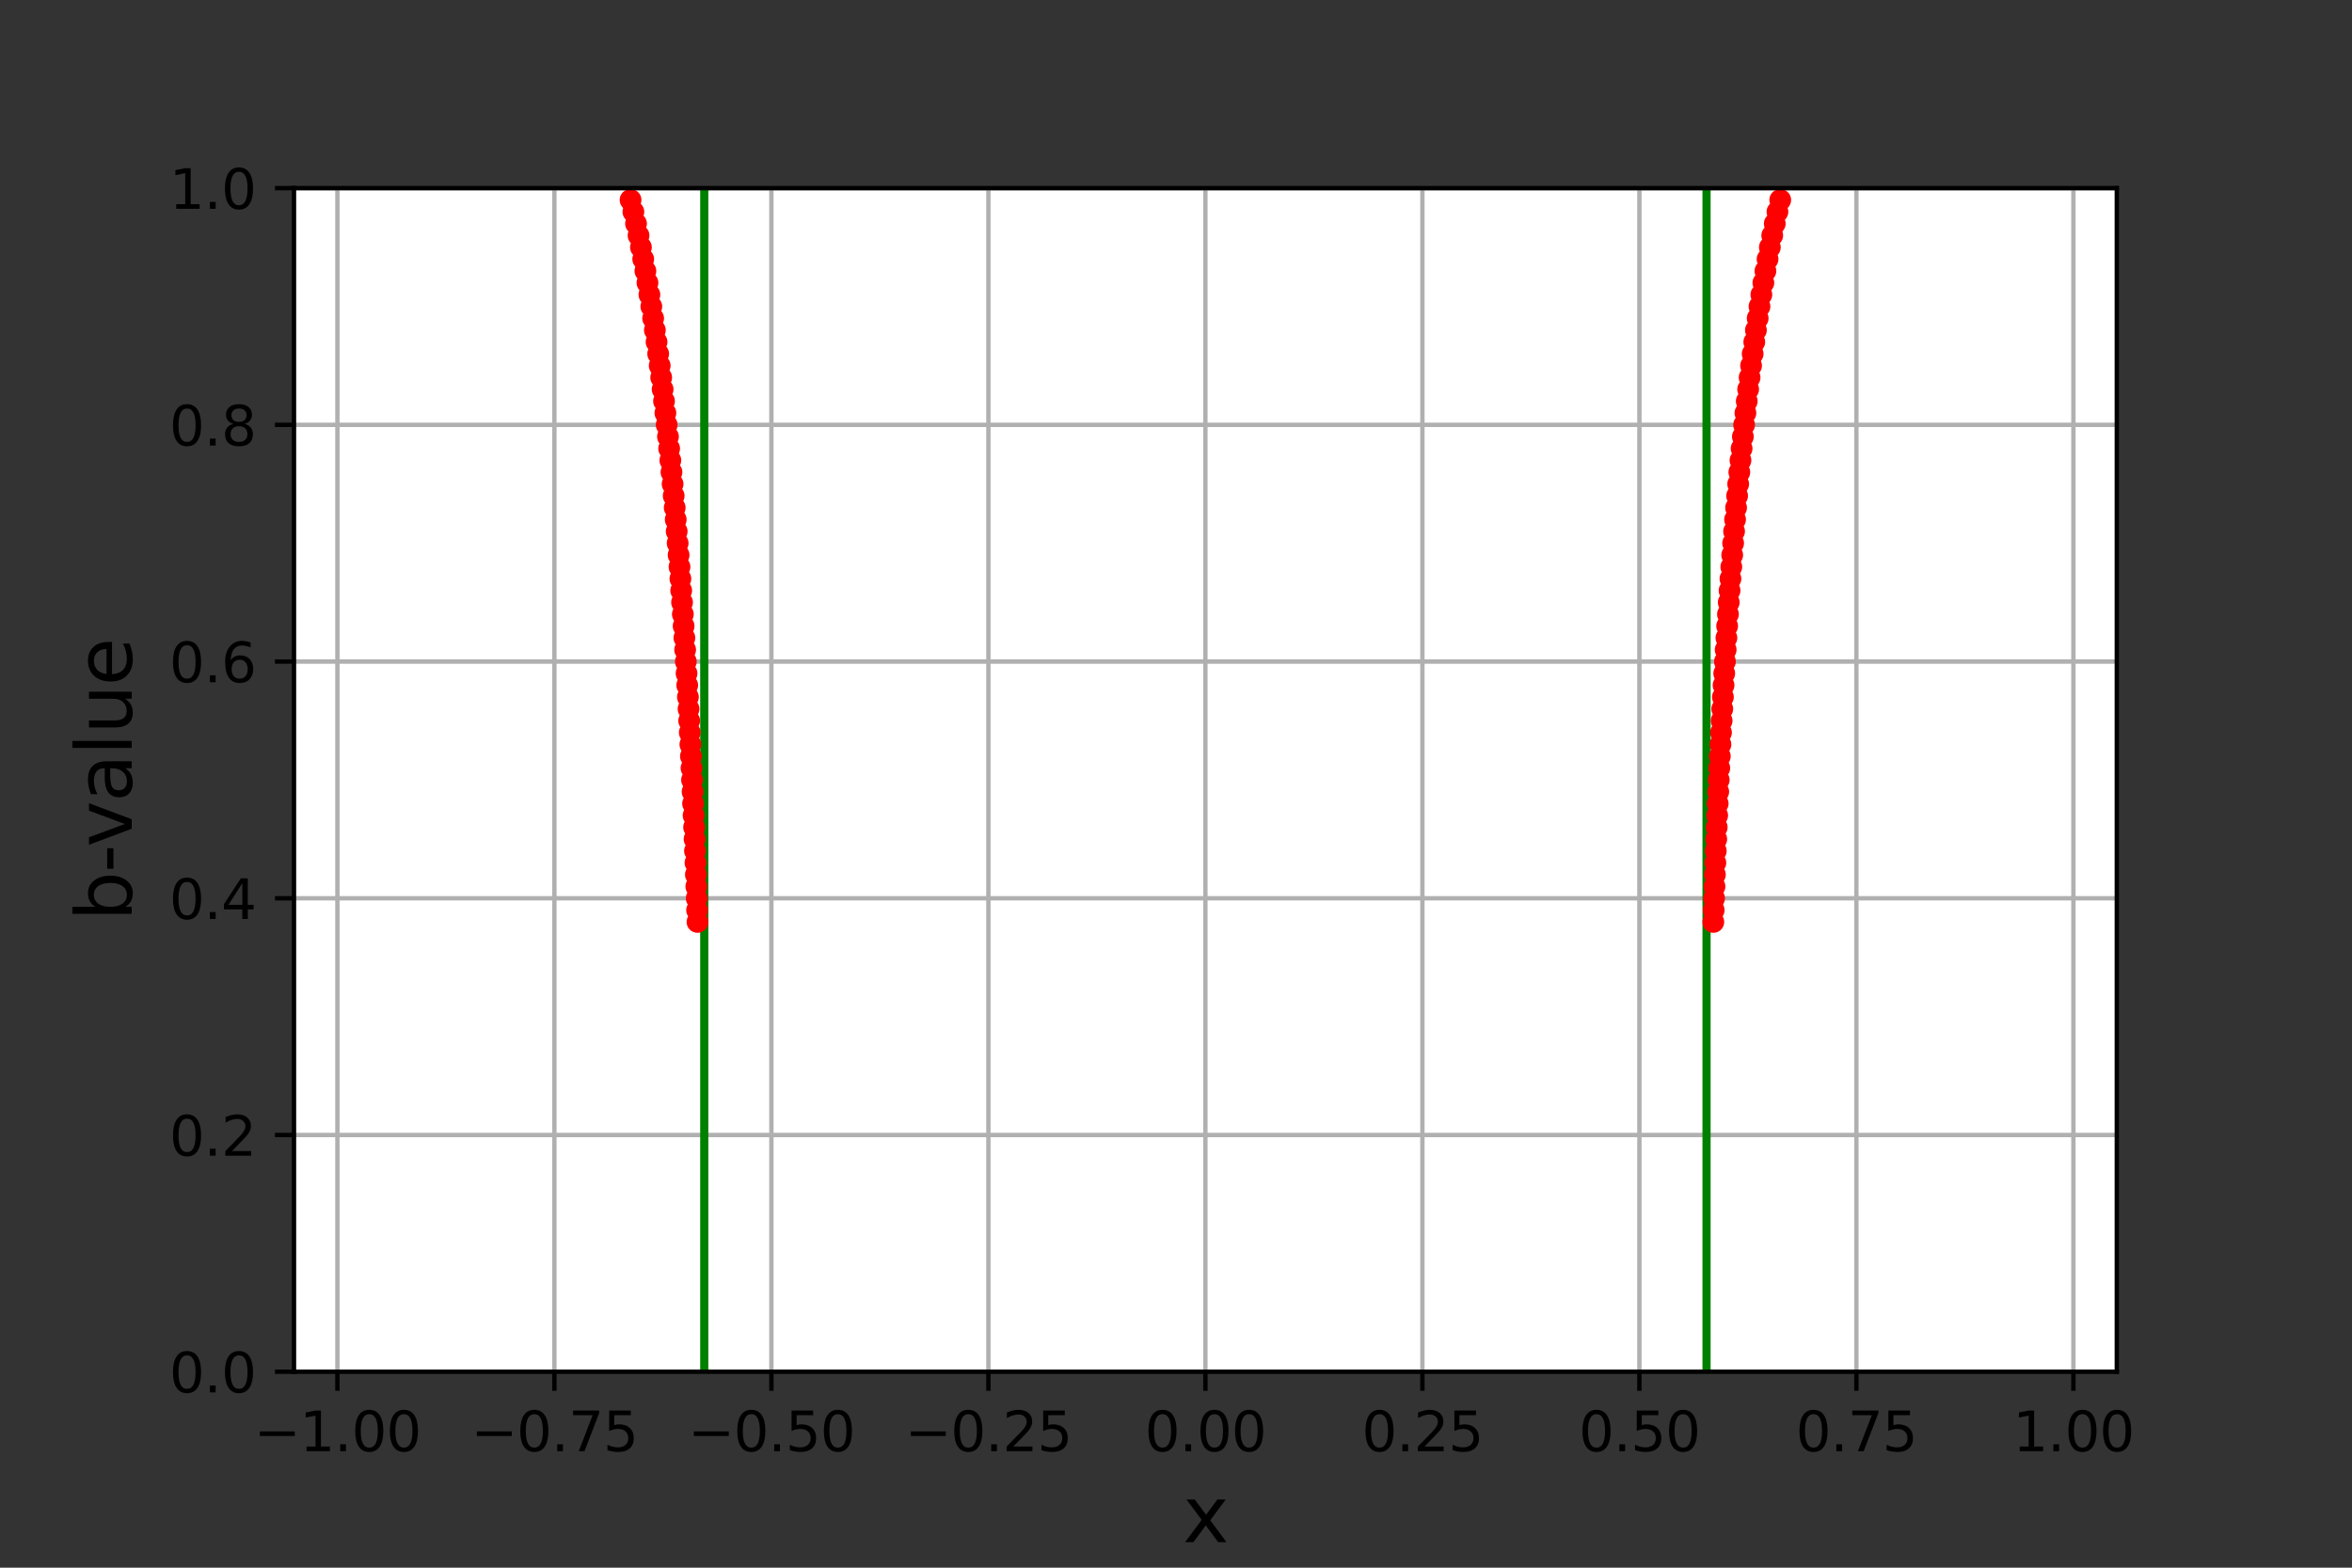 <?xml version="1.0" encoding="utf-8" standalone="no"?>
<!DOCTYPE svg PUBLIC "-//W3C//DTD SVG 1.1//EN"
  "http://www.w3.org/Graphics/SVG/1.1/DTD/svg11.dtd">
<svg height="288pt" version="1.1" viewBox="0 0 432 288" width="432pt" xmlns="http://www.w3.org/2000/svg" xmlns:xlink="http://www.w3.org/1999/xlink">
 <rect x="0" y="0" width="432" height="288" fill="#333333" stroke="none"/>
 <defs>
  <style type="text/css">*{stroke-linecap:butt;stroke-linejoin:round;}</style>
 </defs>
 <g id="figure_1">
  <g id="patch_1">
   <path d="M 0 288 
L 432 288 
L 432 0 
L 0 0 
z
" style="fill:none;"/>
  </g>
  <g id="axes_1">
   <g id="patch_2">
    <path d="M 54 252 
L 388.8 252 
L 388.8 34.56 
L 54 34.56 
z
" style="fill:#ffffff;"/>
   </g>
   <g id="matplotlib.axis_1">
    <g id="xtick_1">
     <g id="line2d_1">
      <path clip-path="url(#pda5bcbb9e8)" d="M 61.971 252 
L 61.971 34.56 
" style="fill:none;stroke:#b0b0b0;stroke-linecap:square;stroke-width:0.8;"/>
     </g>
     <g id="line2d_2">
      <defs>
       <path d="M 0 0 
L 0 3.5 
" id="m975e57c8b2" style="stroke:#000000;stroke-width:0.8;"/>
      </defs>
      <g>
       <use style="stroke:#000000;stroke-width:0.8;" x="61.971" xlink:href="#m975e57c8b2" y="252"/>
      </g>
     </g>
     <g id="text_1">
      <!-- −1.00 -->
      <g transform="translate(46.649 266.598)scale(0.1 -0.1)">
       <defs>
        <path d="M 678 2272 
L 4684 2272 
L 4684 1741 
L 678 1741 
L 678 2272 
z
" id="DejaVuSans-2212" transform="scale(0.016)"/>
        <path d="M 794 531 
L 1825 531 
L 1825 4091 
L 703 3866 
L 703 4441 
L 1819 4666 
L 2450 4666 
L 2450 531 
L 3481 531 
L 3481 0 
L 794 0 
L 794 531 
z
" id="DejaVuSans-31" transform="scale(0.016)"/>
        <path d="M 684 794 
L 1344 794 
L 1344 0 
L 684 0 
L 684 794 
z
" id="DejaVuSans-2e" transform="scale(0.016)"/>
        <path d="M 2034 4250 
Q 1547 4250 1301 3770 
Q 1056 3291 1056 2328 
Q 1056 1369 1301 889 
Q 1547 409 2034 409 
Q 2525 409 2770 889 
Q 3016 1369 3016 2328 
Q 3016 3291 2770 3770 
Q 2525 4250 2034 4250 
z
M 2034 4750 
Q 2819 4750 3233 4129 
Q 3647 3509 3647 2328 
Q 3647 1150 3233 529 
Q 2819 -91 2034 -91 
Q 1250 -91 836 529 
Q 422 1150 422 2328 
Q 422 3509 836 4129 
Q 1250 4750 2034 4750 
z
" id="DejaVuSans-30" transform="scale(0.016)"/>
       </defs>
       <use xlink:href="#DejaVuSans-2212"/>
       <use x="83.789" xlink:href="#DejaVuSans-31"/>
       <use x="147.412" xlink:href="#DejaVuSans-2e"/>
       <use x="179.199" xlink:href="#DejaVuSans-30"/>
       <use x="242.822" xlink:href="#DejaVuSans-30"/>
      </g>
     </g>
    </g>
    <g id="xtick_2">
     <g id="line2d_3">
      <path clip-path="url(#pda5bcbb9e8)" d="M 101.829 252 
L 101.829 34.56 
" style="fill:none;stroke:#b0b0b0;stroke-linecap:square;stroke-width:0.8;"/>
     </g>
     <g id="line2d_4">
      <g>
       <use style="stroke:#000000;stroke-width:0.8;" x="101.829" xlink:href="#m975e57c8b2" y="252"/>
      </g>
     </g>
     <g id="text_2">
      <!-- −0.75 -->
      <g transform="translate(86.506 266.598)scale(0.1 -0.1)">
       <defs>
        <path d="M 525 4666 
L 3525 4666 
L 3525 4397 
L 1831 0 
L 1172 0 
L 2766 4134 
L 525 4134 
L 525 4666 
z
" id="DejaVuSans-37" transform="scale(0.016)"/>
        <path d="M 691 4666 
L 3169 4666 
L 3169 4134 
L 1269 4134 
L 1269 2991 
Q 1406 3038 1543 3061 
Q 1681 3084 1819 3084 
Q 2600 3084 3056 2656 
Q 3513 2228 3513 1497 
Q 3513 744 3044 326 
Q 2575 -91 1722 -91 
Q 1428 -91 1123 -41 
Q 819 9 494 109 
L 494 744 
Q 775 591 1075 516 
Q 1375 441 1709 441 
Q 2250 441 2565 725 
Q 2881 1009 2881 1497 
Q 2881 1984 2565 2268 
Q 2250 2553 1709 2553 
Q 1456 2553 1204 2497 
Q 953 2441 691 2322 
L 691 4666 
z
" id="DejaVuSans-35" transform="scale(0.016)"/>
       </defs>
       <use xlink:href="#DejaVuSans-2212"/>
       <use x="83.789" xlink:href="#DejaVuSans-30"/>
       <use x="147.412" xlink:href="#DejaVuSans-2e"/>
       <use x="179.199" xlink:href="#DejaVuSans-37"/>
       <use x="242.822" xlink:href="#DejaVuSans-35"/>
      </g>
     </g>
    </g>
    <g id="xtick_3">
     <g id="line2d_5">
      <path clip-path="url(#pda5bcbb9e8)" d="M 141.686 252 
L 141.686 34.56 
" style="fill:none;stroke:#b0b0b0;stroke-linecap:square;stroke-width:0.8;"/>
     </g>
     <g id="line2d_6">
      <g>
       <use style="stroke:#000000;stroke-width:0.8;" x="141.686" xlink:href="#m975e57c8b2" y="252"/>
      </g>
     </g>
     <g id="text_3">
      <!-- −0.50 -->
      <g transform="translate(126.363 266.598)scale(0.1 -0.1)">
       <use xlink:href="#DejaVuSans-2212"/>
       <use x="83.789" xlink:href="#DejaVuSans-30"/>
       <use x="147.412" xlink:href="#DejaVuSans-2e"/>
       <use x="179.199" xlink:href="#DejaVuSans-35"/>
       <use x="242.822" xlink:href="#DejaVuSans-30"/>
      </g>
     </g>
    </g>
    <g id="xtick_4">
     <g id="line2d_7">
      <path clip-path="url(#pda5bcbb9e8)" d="M 181.543 252 
L 181.543 34.56 
" style="fill:none;stroke:#b0b0b0;stroke-linecap:square;stroke-width:0.8;"/>
     </g>
     <g id="line2d_8">
      <g>
       <use style="stroke:#000000;stroke-width:0.8;" x="181.543" xlink:href="#m975e57c8b2" y="252"/>
      </g>
     </g>
     <g id="text_4">
      <!-- −0.25 -->
      <g transform="translate(166.22 266.598)scale(0.1 -0.1)">
       <defs>
        <path d="M 1228 531 
L 3431 531 
L 3431 0 
L 469 0 
L 469 531 
Q 828 903 1448 1529 
Q 2069 2156 2228 2338 
Q 2531 2678 2651 2914 
Q 2772 3150 2772 3378 
Q 2772 3750 2511 3984 
Q 2250 4219 1831 4219 
Q 1534 4219 1204 4116 
Q 875 4013 500 3803 
L 500 4441 
Q 881 4594 1212 4672 
Q 1544 4750 1819 4750 
Q 2544 4750 2975 4387 
Q 3406 4025 3406 3419 
Q 3406 3131 3298 2873 
Q 3191 2616 2906 2266 
Q 2828 2175 2409 1742 
Q 1991 1309 1228 531 
z
" id="DejaVuSans-32" transform="scale(0.016)"/>
       </defs>
       <use xlink:href="#DejaVuSans-2212"/>
       <use x="83.789" xlink:href="#DejaVuSans-30"/>
       <use x="147.412" xlink:href="#DejaVuSans-2e"/>
       <use x="179.199" xlink:href="#DejaVuSans-32"/>
       <use x="242.822" xlink:href="#DejaVuSans-35"/>
      </g>
     </g>
    </g>
    <g id="xtick_5">
     <g id="line2d_9">
      <path clip-path="url(#pda5bcbb9e8)" d="M 221.4 252 
L 221.4 34.56 
" style="fill:none;stroke:#b0b0b0;stroke-linecap:square;stroke-width:0.8;"/>
     </g>
     <g id="line2d_10">
      <g>
       <use style="stroke:#000000;stroke-width:0.8;" x="221.4" xlink:href="#m975e57c8b2" y="252"/>
      </g>
     </g>
     <g id="text_5">
      <!-- 0.00 -->
      <g transform="translate(210.267 266.598)scale(0.1 -0.1)">
       <use xlink:href="#DejaVuSans-30"/>
       <use x="63.623" xlink:href="#DejaVuSans-2e"/>
       <use x="95.41" xlink:href="#DejaVuSans-30"/>
       <use x="159.033" xlink:href="#DejaVuSans-30"/>
      </g>
     </g>
    </g>
    <g id="xtick_6">
     <g id="line2d_11">
      <path clip-path="url(#pda5bcbb9e8)" d="M 261.257 252 
L 261.257 34.56 
" style="fill:none;stroke:#b0b0b0;stroke-linecap:square;stroke-width:0.8;"/>
     </g>
     <g id="line2d_12">
      <g>
       <use style="stroke:#000000;stroke-width:0.8;" x="261.257" xlink:href="#m975e57c8b2" y="252"/>
      </g>
     </g>
     <g id="text_6">
      <!-- 0.25 -->
      <g transform="translate(250.124 266.598)scale(0.1 -0.1)">
       <use xlink:href="#DejaVuSans-30"/>
       <use x="63.623" xlink:href="#DejaVuSans-2e"/>
       <use x="95.41" xlink:href="#DejaVuSans-32"/>
       <use x="159.033" xlink:href="#DejaVuSans-35"/>
      </g>
     </g>
    </g>
    <g id="xtick_7">
     <g id="line2d_13">
      <path clip-path="url(#pda5bcbb9e8)" d="M 301.114 252 
L 301.114 34.56 
" style="fill:none;stroke:#b0b0b0;stroke-linecap:square;stroke-width:0.8;"/>
     </g>
     <g id="line2d_14">
      <g>
       <use style="stroke:#000000;stroke-width:0.8;" x="301.114" xlink:href="#m975e57c8b2" y="252"/>
      </g>
     </g>
     <g id="text_7">
      <!-- 0.50 -->
      <g transform="translate(289.981 266.598)scale(0.1 -0.1)">
       <use xlink:href="#DejaVuSans-30"/>
       <use x="63.623" xlink:href="#DejaVuSans-2e"/>
       <use x="95.41" xlink:href="#DejaVuSans-35"/>
       <use x="159.033" xlink:href="#DejaVuSans-30"/>
      </g>
     </g>
    </g>
    <g id="xtick_8">
     <g id="line2d_15">
      <path clip-path="url(#pda5bcbb9e8)" d="M 340.971 252 
L 340.971 34.56 
" style="fill:none;stroke:#b0b0b0;stroke-linecap:square;stroke-width:0.8;"/>
     </g>
     <g id="line2d_16">
      <g>
       <use style="stroke:#000000;stroke-width:0.8;" x="340.971" xlink:href="#m975e57c8b2" y="252"/>
      </g>
     </g>
     <g id="text_8">
      <!-- 0.75 -->
      <g transform="translate(329.839 266.598)scale(0.1 -0.1)">
       <use xlink:href="#DejaVuSans-30"/>
       <use x="63.623" xlink:href="#DejaVuSans-2e"/>
       <use x="95.41" xlink:href="#DejaVuSans-37"/>
       <use x="159.033" xlink:href="#DejaVuSans-35"/>
      </g>
     </g>
    </g>
    <g id="xtick_9">
     <g id="line2d_17">
      <path clip-path="url(#pda5bcbb9e8)" d="M 380.829 252 
L 380.829 34.56 
" style="fill:none;stroke:#b0b0b0;stroke-linecap:square;stroke-width:0.8;"/>
     </g>
     <g id="line2d_18">
      <g>
       <use style="stroke:#000000;stroke-width:0.8;" x="380.829" xlink:href="#m975e57c8b2" y="252"/>
      </g>
     </g>
     <g id="text_9">
      <!-- 1.00 -->
      <g transform="translate(369.696 266.598)scale(0.1 -0.1)">
       <use xlink:href="#DejaVuSans-31"/>
       <use x="63.623" xlink:href="#DejaVuSans-2e"/>
       <use x="95.41" xlink:href="#DejaVuSans-30"/>
       <use x="159.033" xlink:href="#DejaVuSans-30"/>
      </g>
     </g>
    </g>
    <g id="text_10">
     <!-- x -->
     <g transform="translate(217.257 283.316)scale(0.14 -0.14)">
      <defs>
       <path d="M 3513 3500 
L 2247 1797 
L 3578 0 
L 2900 0 
L 1881 1375 
L 863 0 
L 184 0 
L 1544 1831 
L 300 3500 
L 978 3500 
L 1906 2253 
L 2834 3500 
L 3513 3500 
z
" id="DejaVuSans-78" transform="scale(0.016)"/>
      </defs>
      <use xlink:href="#DejaVuSans-78"/>
     </g>
    </g>
   </g>
   <g id="matplotlib.axis_2">
    <g id="ytick_1">
     <g id="line2d_19">
      <path clip-path="url(#pda5bcbb9e8)" d="M 54 252 
L 388.8 252 
" style="fill:none;stroke:#b0b0b0;stroke-linecap:square;stroke-width:0.8;"/>
     </g>
     <g id="line2d_20">
      <defs>
       <path d="M 0 0 
L -3.5 0 
" id="m07d012bc19" style="stroke:#000000;stroke-width:0.8;"/>
      </defs>
      <g>
       <use style="stroke:#000000;stroke-width:0.8;" x="54" xlink:href="#m07d012bc19" y="252"/>
      </g>
     </g>
     <g id="text_11">
      <!-- 0.0 -->
      <g transform="translate(31.097 255.799)scale(0.1 -0.1)">
       <use xlink:href="#DejaVuSans-30"/>
       <use x="63.623" xlink:href="#DejaVuSans-2e"/>
       <use x="95.41" xlink:href="#DejaVuSans-30"/>
      </g>
     </g>
    </g>
    <g id="ytick_2">
     <g id="line2d_21">
      <path clip-path="url(#pda5bcbb9e8)" d="M 54 208.512 
L 388.8 208.512 
" style="fill:none;stroke:#b0b0b0;stroke-linecap:square;stroke-width:0.8;"/>
     </g>
     <g id="line2d_22">
      <g>
       <use style="stroke:#000000;stroke-width:0.8;" x="54" xlink:href="#m07d012bc19" y="208.512"/>
      </g>
     </g>
     <g id="text_12">
      <!-- 0.2 -->
      <g transform="translate(31.097 212.311)scale(0.1 -0.1)">
       <use xlink:href="#DejaVuSans-30"/>
       <use x="63.623" xlink:href="#DejaVuSans-2e"/>
       <use x="95.41" xlink:href="#DejaVuSans-32"/>
      </g>
     </g>
    </g>
    <g id="ytick_3">
     <g id="line2d_23">
      <path clip-path="url(#pda5bcbb9e8)" d="M 54 165.024 
L 388.8 165.024 
" style="fill:none;stroke:#b0b0b0;stroke-linecap:square;stroke-width:0.8;"/>
     </g>
     <g id="line2d_24">
      <g>
       <use style="stroke:#000000;stroke-width:0.8;" x="54" xlink:href="#m07d012bc19" y="165.024"/>
      </g>
     </g>
     <g id="text_13">
      <!-- 0.4 -->
      <g transform="translate(31.097 168.823)scale(0.1 -0.1)">
       <defs>
        <path d="M 2419 4116 
L 825 1625 
L 2419 1625 
L 2419 4116 
z
M 2253 4666 
L 3047 4666 
L 3047 1625 
L 3713 1625 
L 3713 1100 
L 3047 1100 
L 3047 0 
L 2419 0 
L 2419 1100 
L 313 1100 
L 313 1709 
L 2253 4666 
z
" id="DejaVuSans-34" transform="scale(0.016)"/>
       </defs>
       <use xlink:href="#DejaVuSans-30"/>
       <use x="63.623" xlink:href="#DejaVuSans-2e"/>
       <use x="95.41" xlink:href="#DejaVuSans-34"/>
      </g>
     </g>
    </g>
    <g id="ytick_4">
     <g id="line2d_25">
      <path clip-path="url(#pda5bcbb9e8)" d="M 54 121.536 
L 388.8 121.536 
" style="fill:none;stroke:#b0b0b0;stroke-linecap:square;stroke-width:0.8;"/>
     </g>
     <g id="line2d_26">
      <g>
       <use style="stroke:#000000;stroke-width:0.8;" x="54" xlink:href="#m07d012bc19" y="121.536"/>
      </g>
     </g>
     <g id="text_14">
      <!-- 0.6 -->
      <g transform="translate(31.097 125.335)scale(0.1 -0.1)">
       <defs>
        <path d="M 2113 2584 
Q 1688 2584 1439 2293 
Q 1191 2003 1191 1497 
Q 1191 994 1439 701 
Q 1688 409 2113 409 
Q 2538 409 2786 701 
Q 3034 994 3034 1497 
Q 3034 2003 2786 2293 
Q 2538 2584 2113 2584 
z
M 3366 4563 
L 3366 3988 
Q 3128 4100 2886 4159 
Q 2644 4219 2406 4219 
Q 1781 4219 1451 3797 
Q 1122 3375 1075 2522 
Q 1259 2794 1537 2939 
Q 1816 3084 2150 3084 
Q 2853 3084 3261 2657 
Q 3669 2231 3669 1497 
Q 3669 778 3244 343 
Q 2819 -91 2113 -91 
Q 1303 -91 875 529 
Q 447 1150 447 2328 
Q 447 3434 972 4092 
Q 1497 4750 2381 4750 
Q 2619 4750 2861 4703 
Q 3103 4656 3366 4563 
z
" id="DejaVuSans-36" transform="scale(0.016)"/>
       </defs>
       <use xlink:href="#DejaVuSans-30"/>
       <use x="63.623" xlink:href="#DejaVuSans-2e"/>
       <use x="95.41" xlink:href="#DejaVuSans-36"/>
      </g>
     </g>
    </g>
    <g id="ytick_5">
     <g id="line2d_27">
      <path clip-path="url(#pda5bcbb9e8)" d="M 54 78.048 
L 388.8 78.048 
" style="fill:none;stroke:#b0b0b0;stroke-linecap:square;stroke-width:0.8;"/>
     </g>
     <g id="line2d_28">
      <g>
       <use style="stroke:#000000;stroke-width:0.8;" x="54" xlink:href="#m07d012bc19" y="78.048"/>
      </g>
     </g>
     <g id="text_15">
      <!-- 0.8 -->
      <g transform="translate(31.097 81.847)scale(0.1 -0.1)">
       <defs>
        <path d="M 2034 2216 
Q 1584 2216 1326 1975 
Q 1069 1734 1069 1313 
Q 1069 891 1326 650 
Q 1584 409 2034 409 
Q 2484 409 2743 651 
Q 3003 894 3003 1313 
Q 3003 1734 2745 1975 
Q 2488 2216 2034 2216 
z
M 1403 2484 
Q 997 2584 770 2862 
Q 544 3141 544 3541 
Q 544 4100 942 4425 
Q 1341 4750 2034 4750 
Q 2731 4750 3128 4425 
Q 3525 4100 3525 3541 
Q 3525 3141 3298 2862 
Q 3072 2584 2669 2484 
Q 3125 2378 3379 2068 
Q 3634 1759 3634 1313 
Q 3634 634 3220 271 
Q 2806 -91 2034 -91 
Q 1263 -91 848 271 
Q 434 634 434 1313 
Q 434 1759 690 2068 
Q 947 2378 1403 2484 
z
M 1172 3481 
Q 1172 3119 1398 2916 
Q 1625 2713 2034 2713 
Q 2441 2713 2670 2916 
Q 2900 3119 2900 3481 
Q 2900 3844 2670 4047 
Q 2441 4250 2034 4250 
Q 1625 4250 1398 4047 
Q 1172 3844 1172 3481 
z
" id="DejaVuSans-38" transform="scale(0.016)"/>
       </defs>
       <use xlink:href="#DejaVuSans-30"/>
       <use x="63.623" xlink:href="#DejaVuSans-2e"/>
       <use x="95.41" xlink:href="#DejaVuSans-38"/>
      </g>
     </g>
    </g>
    <g id="ytick_6">
     <g id="line2d_29">
      <path clip-path="url(#pda5bcbb9e8)" d="M 54 34.56 
L 388.8 34.56 
" style="fill:none;stroke:#b0b0b0;stroke-linecap:square;stroke-width:0.8;"/>
     </g>
     <g id="line2d_30">
      <g>
       <use style="stroke:#000000;stroke-width:0.8;" x="54" xlink:href="#m07d012bc19" y="34.56"/>
      </g>
     </g>
     <g id="text_16">
      <!-- 1.0 -->
      <g transform="translate(31.097 38.359)scale(0.1 -0.1)">
       <use xlink:href="#DejaVuSans-31"/>
       <use x="63.623" xlink:href="#DejaVuSans-2e"/>
       <use x="95.41" xlink:href="#DejaVuSans-30"/>
      </g>
     </g>
    </g>
    <g id="text_17">
     <!-- b-value -->
     <g transform="translate(24.185 169.187)rotate(-90)scale(0.14 -0.14)">
      <defs>
       <path d="M 3116 1747 
Q 3116 2381 2855 2742 
Q 2594 3103 2138 3103 
Q 1681 3103 1420 2742 
Q 1159 2381 1159 1747 
Q 1159 1113 1420 752 
Q 1681 391 2138 391 
Q 2594 391 2855 752 
Q 3116 1113 3116 1747 
z
M 1159 2969 
Q 1341 3281 1617 3432 
Q 1894 3584 2278 3584 
Q 2916 3584 3314 3078 
Q 3713 2572 3713 1747 
Q 3713 922 3314 415 
Q 2916 -91 2278 -91 
Q 1894 -91 1617 61 
Q 1341 213 1159 525 
L 1159 0 
L 581 0 
L 581 4863 
L 1159 4863 
L 1159 2969 
z
" id="DejaVuSans-62" transform="scale(0.016)"/>
       <path d="M 313 2009 
L 1997 2009 
L 1997 1497 
L 313 1497 
L 313 2009 
z
" id="DejaVuSans-2d" transform="scale(0.016)"/>
       <path d="M 191 3500 
L 800 3500 
L 1894 563 
L 2988 3500 
L 3597 3500 
L 2284 0 
L 1503 0 
L 191 3500 
z
" id="DejaVuSans-76" transform="scale(0.016)"/>
       <path d="M 2194 1759 
Q 1497 1759 1228 1600 
Q 959 1441 959 1056 
Q 959 750 1161 570 
Q 1363 391 1709 391 
Q 2188 391 2477 730 
Q 2766 1069 2766 1631 
L 2766 1759 
L 2194 1759 
z
M 3341 1997 
L 3341 0 
L 2766 0 
L 2766 531 
Q 2569 213 2275 61 
Q 1981 -91 1556 -91 
Q 1019 -91 701 211 
Q 384 513 384 1019 
Q 384 1609 779 1909 
Q 1175 2209 1959 2209 
L 2766 2209 
L 2766 2266 
Q 2766 2663 2505 2880 
Q 2244 3097 1772 3097 
Q 1472 3097 1187 3025 
Q 903 2953 641 2809 
L 641 3341 
Q 956 3463 1253 3523 
Q 1550 3584 1831 3584 
Q 2591 3584 2966 3190 
Q 3341 2797 3341 1997 
z
" id="DejaVuSans-61" transform="scale(0.016)"/>
       <path d="M 603 4863 
L 1178 4863 
L 1178 0 
L 603 0 
L 603 4863 
z
" id="DejaVuSans-6c" transform="scale(0.016)"/>
       <path d="M 544 1381 
L 544 3500 
L 1119 3500 
L 1119 1403 
Q 1119 906 1312 657 
Q 1506 409 1894 409 
Q 2359 409 2629 706 
Q 2900 1003 2900 1516 
L 2900 3500 
L 3475 3500 
L 3475 0 
L 2900 0 
L 2900 538 
Q 2691 219 2414 64 
Q 2138 -91 1772 -91 
Q 1169 -91 856 284 
Q 544 659 544 1381 
z
M 1991 3584 
L 1991 3584 
z
" id="DejaVuSans-75" transform="scale(0.016)"/>
       <path d="M 3597 1894 
L 3597 1613 
L 953 1613 
Q 991 1019 1311 708 
Q 1631 397 2203 397 
Q 2534 397 2845 478 
Q 3156 559 3463 722 
L 3463 178 
Q 3153 47 2828 -22 
Q 2503 -91 2169 -91 
Q 1331 -91 842 396 
Q 353 884 353 1716 
Q 353 2575 817 3079 
Q 1281 3584 2069 3584 
Q 2775 3584 3186 3129 
Q 3597 2675 3597 1894 
z
M 3022 2063 
Q 3016 2534 2758 2815 
Q 2500 3097 2075 3097 
Q 1594 3097 1305 2825 
Q 1016 2553 972 2059 
L 3022 2063 
z
" id="DejaVuSans-65" transform="scale(0.016)"/>
      </defs>
      <use xlink:href="#DejaVuSans-62"/>
      <use x="63.477" xlink:href="#DejaVuSans-2d"/>
      <use x="96.936" xlink:href="#DejaVuSans-76"/>
      <use x="156.115" xlink:href="#DejaVuSans-61"/>
      <use x="217.395" xlink:href="#DejaVuSans-6c"/>
      <use x="245.178" xlink:href="#DejaVuSans-75"/>
      <use x="308.557" xlink:href="#DejaVuSans-65"/>
     </g>
    </g>
   </g>
   <g id="LineCollection_1">
    <path clip-path="url(#pda5bcbb9e8)" d="M 129.354 252 
L 129.354 34.56 
" style="fill:none;stroke:#008000;stroke-width:1.5;"/>
    <path clip-path="url(#pda5bcbb9e8)" d="M 313.446 252 
L 313.446 34.56 
" style="fill:none;stroke:#008000;stroke-width:1.5;"/>
   </g>
   <g id="line2d_31">
    <defs>
     <path d="M 0 1.5 
C 0.398 1.5 0.779 1.342 1.061 1.061 
C 1.342 0.779 1.5 0.398 1.5 0 
C 1.5 -0.398 1.342 -0.779 1.061 -1.061 
C 0.779 -1.342 0.398 -1.5 0 -1.5 
C -0.398 -1.5 -0.779 -1.342 -1.061 -1.061 
C -1.342 -0.779 -1.5 -0.398 -1.5 0 
C -1.5 0.398 -1.342 0.779 -1.061 1.061 
C -0.779 1.342 -0.398 1.5 0 1.5 
z
" id="mb716814c56" style="stroke:#ff0000;"/>
    </defs>
    <g clip-path="url(#pda5bcbb9e8)">
     <use style="fill:#ff0000;stroke:#ff0000;" x="326.984" xlink:href="#mb716814c56" y="36.734"/>
     <use style="fill:#ff0000;stroke:#ff0000;" x="115.816" xlink:href="#mb716814c56" y="36.734"/>
    </g>
   </g>
   <g id="line2d_32">
    <g clip-path="url(#pda5bcbb9e8)">
     <use style="fill:#ff0000;stroke:#ff0000;" x="326.469" xlink:href="#mb716814c56" y="38.909"/>
     <use style="fill:#ff0000;stroke:#ff0000;" x="116.335" xlink:href="#mb716814c56" y="38.909"/>
    </g>
   </g>
   <g id="line2d_33">
    <g clip-path="url(#pda5bcbb9e8)">
     <use style="fill:#ff0000;stroke:#ff0000;" x="116.821" xlink:href="#mb716814c56" y="41.083"/>
     <use style="fill:#ff0000;stroke:#ff0000;" x="325.975" xlink:href="#mb716814c56" y="41.083"/>
    </g>
   </g>
   <g id="line2d_34">
    <g clip-path="url(#pda5bcbb9e8)">
     <use style="fill:#ff0000;stroke:#ff0000;" x="117.283" xlink:href="#mb716814c56" y="43.258"/>
     <use style="fill:#ff0000;stroke:#ff0000;" x="325.512" xlink:href="#mb716814c56" y="43.258"/>
    </g>
   </g>
   <g id="line2d_35">
    <g clip-path="url(#pda5bcbb9e8)">
     <use style="fill:#ff0000;stroke:#ff0000;" x="117.722" xlink:href="#mb716814c56" y="45.432"/>
     <use style="fill:#ff0000;stroke:#ff0000;" x="325.074" xlink:href="#mb716814c56" y="45.432"/>
    </g>
   </g>
   <g id="line2d_36">
    <g clip-path="url(#pda5bcbb9e8)">
     <use style="fill:#ff0000;stroke:#ff0000;" x="118.14" xlink:href="#mb716814c56" y="47.606"/>
     <use style="fill:#ff0000;stroke:#ff0000;" x="324.655" xlink:href="#mb716814c56" y="47.606"/>
    </g>
   </g>
   <g id="line2d_37">
    <g clip-path="url(#pda5bcbb9e8)">
     <use style="fill:#ff0000;stroke:#ff0000;" x="324.259" xlink:href="#mb716814c56" y="49.781"/>
     <use style="fill:#ff0000;stroke:#ff0000;" x="118.541" xlink:href="#mb716814c56" y="49.781"/>
    </g>
   </g>
   <g id="line2d_38">
    <g clip-path="url(#pda5bcbb9e8)">
     <use style="fill:#ff0000;stroke:#ff0000;" x="118.922" xlink:href="#mb716814c56" y="51.955"/>
     <use style="fill:#ff0000;stroke:#ff0000;" x="323.883" xlink:href="#mb716814c56" y="51.955"/>
    </g>
   </g>
   <g id="line2d_39">
    <g clip-path="url(#pda5bcbb9e8)">
     <use style="fill:#ff0000;stroke:#ff0000;" x="119.28" xlink:href="#mb716814c56" y="54.13"/>
     <use style="fill:#ff0000;stroke:#ff0000;" x="323.516" xlink:href="#mb716814c56" y="54.13"/>
    </g>
   </g>
   <g id="line2d_40">
    <g clip-path="url(#pda5bcbb9e8)">
     <use style="fill:#ff0000;stroke:#ff0000;" x="119.632" xlink:href="#mb716814c56" y="56.304"/>
     <use style="fill:#ff0000;stroke:#ff0000;" x="323.172" xlink:href="#mb716814c56" y="56.304"/>
    </g>
   </g>
   <g id="line2d_41">
    <g clip-path="url(#pda5bcbb9e8)">
     <use style="fill:#ff0000;stroke:#ff0000;" x="322.839" xlink:href="#mb716814c56" y="58.478"/>
     <use style="fill:#ff0000;stroke:#ff0000;" x="119.965" xlink:href="#mb716814c56" y="58.478"/>
    </g>
   </g>
   <g id="line2d_42">
    <g clip-path="url(#pda5bcbb9e8)">
     <use style="fill:#ff0000;stroke:#ff0000;" x="120.283" xlink:href="#mb716814c56" y="60.653"/>
     <use style="fill:#ff0000;stroke:#ff0000;" x="322.515" xlink:href="#mb716814c56" y="60.653"/>
    </g>
   </g>
   <g id="line2d_43">
    <g clip-path="url(#pda5bcbb9e8)">
     <use style="fill:#ff0000;stroke:#ff0000;" x="322.214" xlink:href="#mb716814c56" y="62.827"/>
     <use style="fill:#ff0000;stroke:#ff0000;" x="120.591" xlink:href="#mb716814c56" y="62.827"/>
    </g>
   </g>
   <g id="line2d_44">
    <g clip-path="url(#pda5bcbb9e8)">
     <use style="fill:#ff0000;stroke:#ff0000;" x="120.89" xlink:href="#mb716814c56" y="65.002"/>
     <use style="fill:#ff0000;stroke:#ff0000;" x="321.916" xlink:href="#mb716814c56" y="65.002"/>
    </g>
   </g>
   <g id="line2d_45">
    <g clip-path="url(#pda5bcbb9e8)">
     <use style="fill:#ff0000;stroke:#ff0000;" x="121.17" xlink:href="#mb716814c56" y="67.176"/>
     <use style="fill:#ff0000;stroke:#ff0000;" x="321.626" xlink:href="#mb716814c56" y="67.176"/>
    </g>
   </g>
   <g id="line2d_46">
    <g clip-path="url(#pda5bcbb9e8)">
     <use style="fill:#ff0000;stroke:#ff0000;" x="321.356" xlink:href="#mb716814c56" y="69.35"/>
     <use style="fill:#ff0000;stroke:#ff0000;" x="121.445" xlink:href="#mb716814c56" y="69.35"/>
    </g>
   </g>
   <g id="line2d_47">
    <g clip-path="url(#pda5bcbb9e8)">
     <use style="fill:#ff0000;stroke:#ff0000;" x="121.707" xlink:href="#mb716814c56" y="71.525"/>
     <use style="fill:#ff0000;stroke:#ff0000;" x="321.087" xlink:href="#mb716814c56" y="71.525"/>
    </g>
   </g>
   <g id="line2d_48">
    <g clip-path="url(#pda5bcbb9e8)">
     <use style="fill:#ff0000;stroke:#ff0000;" x="121.964" xlink:href="#mb716814c56" y="73.699"/>
     <use style="fill:#ff0000;stroke:#ff0000;" x="320.832" xlink:href="#mb716814c56" y="73.699"/>
    </g>
   </g>
   <g id="line2d_49">
    <g clip-path="url(#pda5bcbb9e8)">
     <use style="fill:#ff0000;stroke:#ff0000;" x="122.213" xlink:href="#mb716814c56" y="75.874"/>
     <use style="fill:#ff0000;stroke:#ff0000;" x="320.585" xlink:href="#mb716814c56" y="75.874"/>
    </g>
   </g>
   <g id="line2d_50">
    <g clip-path="url(#pda5bcbb9e8)">
     <use style="fill:#ff0000;stroke:#ff0000;" x="320.344" xlink:href="#mb716814c56" y="78.048"/>
     <use style="fill:#ff0000;stroke:#ff0000;" x="122.45" xlink:href="#mb716814c56" y="78.048"/>
    </g>
   </g>
   <g id="line2d_51">
    <g clip-path="url(#pda5bcbb9e8)">
     <use style="fill:#ff0000;stroke:#ff0000;" x="122.687" xlink:href="#mb716814c56" y="80.222"/>
     <use style="fill:#ff0000;stroke:#ff0000;" x="320.12" xlink:href="#mb716814c56" y="80.222"/>
    </g>
   </g>
   <g id="line2d_52">
    <g clip-path="url(#pda5bcbb9e8)">
     <use style="fill:#ff0000;stroke:#ff0000;" x="319.888" xlink:href="#mb716814c56" y="82.397"/>
     <use style="fill:#ff0000;stroke:#ff0000;" x="122.904" xlink:href="#mb716814c56" y="82.397"/>
    </g>
   </g>
   <g id="line2d_53">
    <g clip-path="url(#pda5bcbb9e8)">
     <use style="fill:#ff0000;stroke:#ff0000;" x="123.127" xlink:href="#mb716814c56" y="84.571"/>
     <use style="fill:#ff0000;stroke:#ff0000;" x="319.679" xlink:href="#mb716814c56" y="84.571"/>
    </g>
   </g>
   <g id="line2d_54">
    <g clip-path="url(#pda5bcbb9e8)">
     <use style="fill:#ff0000;stroke:#ff0000;" x="319.468" xlink:href="#mb716814c56" y="86.746"/>
     <use style="fill:#ff0000;stroke:#ff0000;" x="123.335" xlink:href="#mb716814c56" y="86.746"/>
    </g>
   </g>
   <g id="line2d_55">
    <g clip-path="url(#pda5bcbb9e8)">
     <use style="fill:#ff0000;stroke:#ff0000;" x="123.539" xlink:href="#mb716814c56" y="88.92"/>
     <use style="fill:#ff0000;stroke:#ff0000;" x="319.259" xlink:href="#mb716814c56" y="88.92"/>
    </g>
   </g>
   <g id="line2d_56">
    <g clip-path="url(#pda5bcbb9e8)">
     <use style="fill:#ff0000;stroke:#ff0000;" x="319.063" xlink:href="#mb716814c56" y="91.094"/>
     <use style="fill:#ff0000;stroke:#ff0000;" x="123.737" xlink:href="#mb716814c56" y="91.094"/>
    </g>
   </g>
   <g id="line2d_57">
    <g clip-path="url(#pda5bcbb9e8)">
     <use style="fill:#ff0000;stroke:#ff0000;" x="318.872" xlink:href="#mb716814c56" y="93.269"/>
     <use style="fill:#ff0000;stroke:#ff0000;" x="123.926" xlink:href="#mb716814c56" y="93.269"/>
    </g>
   </g>
   <g id="line2d_58">
    <g clip-path="url(#pda5bcbb9e8)">
     <use style="fill:#ff0000;stroke:#ff0000;" x="124.112" xlink:href="#mb716814c56" y="95.443"/>
     <use style="fill:#ff0000;stroke:#ff0000;" x="318.683" xlink:href="#mb716814c56" y="95.443"/>
    </g>
   </g>
   <g id="line2d_59">
    <g clip-path="url(#pda5bcbb9e8)">
     <use style="fill:#ff0000;stroke:#ff0000;" x="124.29" xlink:href="#mb716814c56" y="97.618"/>
     <use style="fill:#ff0000;stroke:#ff0000;" x="318.502" xlink:href="#mb716814c56" y="97.618"/>
    </g>
   </g>
   <g id="line2d_60">
    <g clip-path="url(#pda5bcbb9e8)">
     <use style="fill:#ff0000;stroke:#ff0000;" x="124.467" xlink:href="#mb716814c56" y="99.792"/>
     <use style="fill:#ff0000;stroke:#ff0000;" x="318.33" xlink:href="#mb716814c56" y="99.792"/>
    </g>
   </g>
   <g id="line2d_61">
    <g clip-path="url(#pda5bcbb9e8)">
     <use style="fill:#ff0000;stroke:#ff0000;" x="124.642" xlink:href="#mb716814c56" y="101.966"/>
     <use style="fill:#ff0000;stroke:#ff0000;" x="318.16" xlink:href="#mb716814c56" y="101.966"/>
    </g>
   </g>
   <g id="line2d_62">
    <g clip-path="url(#pda5bcbb9e8)">
     <use style="fill:#ff0000;stroke:#ff0000;" x="124.807" xlink:href="#mb716814c56" y="104.141"/>
     <use style="fill:#ff0000;stroke:#ff0000;" x="317.995" xlink:href="#mb716814c56" y="104.141"/>
    </g>
   </g>
   <g id="line2d_63">
    <g clip-path="url(#pda5bcbb9e8)">
     <use style="fill:#ff0000;stroke:#ff0000;" x="317.836" xlink:href="#mb716814c56" y="106.315"/>
     <use style="fill:#ff0000;stroke:#ff0000;" x="124.97" xlink:href="#mb716814c56" y="106.315"/>
    </g>
   </g>
   <g id="line2d_64">
    <g clip-path="url(#pda5bcbb9e8)">
     <use style="fill:#ff0000;stroke:#ff0000;" x="125.119" xlink:href="#mb716814c56" y="108.49"/>
     <use style="fill:#ff0000;stroke:#ff0000;" x="317.674" xlink:href="#mb716814c56" y="108.49"/>
    </g>
   </g>
   <g id="line2d_65">
    <g clip-path="url(#pda5bcbb9e8)">
     <use style="fill:#ff0000;stroke:#ff0000;" x="317.524" xlink:href="#mb716814c56" y="110.664"/>
     <use style="fill:#ff0000;stroke:#ff0000;" x="125.274" xlink:href="#mb716814c56" y="110.664"/>
    </g>
   </g>
   <g id="line2d_66">
    <g clip-path="url(#pda5bcbb9e8)">
     <use style="fill:#ff0000;stroke:#ff0000;" x="125.421" xlink:href="#mb716814c56" y="112.838"/>
     <use style="fill:#ff0000;stroke:#ff0000;" x="317.38" xlink:href="#mb716814c56" y="112.838"/>
    </g>
   </g>
   <g id="line2d_67">
    <g clip-path="url(#pda5bcbb9e8)">
     <use style="fill:#ff0000;stroke:#ff0000;" x="125.563" xlink:href="#mb716814c56" y="115.013"/>
     <use style="fill:#ff0000;stroke:#ff0000;" x="317.23" xlink:href="#mb716814c56" y="115.013"/>
    </g>
   </g>
   <g id="line2d_68">
    <g clip-path="url(#pda5bcbb9e8)">
     <use style="fill:#ff0000;stroke:#ff0000;" x="317.096" xlink:href="#mb716814c56" y="117.187"/>
     <use style="fill:#ff0000;stroke:#ff0000;" x="125.704" xlink:href="#mb716814c56" y="117.187"/>
    </g>
   </g>
   <g id="line2d_69">
    <g clip-path="url(#pda5bcbb9e8)">
     <use style="fill:#ff0000;stroke:#ff0000;" x="125.842" xlink:href="#mb716814c56" y="119.362"/>
     <use style="fill:#ff0000;stroke:#ff0000;" x="316.958" xlink:href="#mb716814c56" y="119.362"/>
    </g>
   </g>
   <g id="line2d_70">
    <g clip-path="url(#pda5bcbb9e8)">
     <use style="fill:#ff0000;stroke:#ff0000;" x="316.825" xlink:href="#mb716814c56" y="121.536"/>
     <use style="fill:#ff0000;stroke:#ff0000;" x="125.97" xlink:href="#mb716814c56" y="121.536"/>
    </g>
   </g>
   <g id="line2d_71">
    <g clip-path="url(#pda5bcbb9e8)">
     <use style="fill:#ff0000;stroke:#ff0000;" x="316.697" xlink:href="#mb716814c56" y="123.71"/>
     <use style="fill:#ff0000;stroke:#ff0000;" x="126.102" xlink:href="#mb716814c56" y="123.71"/>
    </g>
   </g>
   <g id="line2d_72">
    <g clip-path="url(#pda5bcbb9e8)">
     <use style="fill:#ff0000;stroke:#ff0000;" x="316.571" xlink:href="#mb716814c56" y="125.885"/>
     <use style="fill:#ff0000;stroke:#ff0000;" x="126.225" xlink:href="#mb716814c56" y="125.885"/>
    </g>
   </g>
   <g id="line2d_73">
    <g clip-path="url(#pda5bcbb9e8)">
     <use style="fill:#ff0000;stroke:#ff0000;" x="126.35" xlink:href="#mb716814c56" y="128.059"/>
     <use style="fill:#ff0000;stroke:#ff0000;" x="316.454" xlink:href="#mb716814c56" y="128.059"/>
    </g>
   </g>
   <g id="line2d_74">
    <g clip-path="url(#pda5bcbb9e8)">
     <use style="fill:#ff0000;stroke:#ff0000;" x="316.337" xlink:href="#mb716814c56" y="130.234"/>
     <use style="fill:#ff0000;stroke:#ff0000;" x="126.469" xlink:href="#mb716814c56" y="130.234"/>
    </g>
   </g>
   <g id="line2d_75">
    <g clip-path="url(#pda5bcbb9e8)">
     <use style="fill:#ff0000;stroke:#ff0000;" x="126.582" xlink:href="#mb716814c56" y="132.408"/>
     <use style="fill:#ff0000;stroke:#ff0000;" x="316.22" xlink:href="#mb716814c56" y="132.408"/>
    </g>
   </g>
   <g id="line2d_76">
    <g clip-path="url(#pda5bcbb9e8)">
     <use style="fill:#ff0000;stroke:#ff0000;" x="126.692" xlink:href="#mb716814c56" y="134.582"/>
     <use style="fill:#ff0000;stroke:#ff0000;" x="316.104" xlink:href="#mb716814c56" y="134.582"/>
    </g>
   </g>
   <g id="line2d_77">
    <g clip-path="url(#pda5bcbb9e8)">
     <use style="fill:#ff0000;stroke:#ff0000;" x="316" xlink:href="#mb716814c56" y="136.757"/>
     <use style="fill:#ff0000;stroke:#ff0000;" x="126.804" xlink:href="#mb716814c56" y="136.757"/>
    </g>
   </g>
   <g id="line2d_78">
    <g clip-path="url(#pda5bcbb9e8)">
     <use style="fill:#ff0000;stroke:#ff0000;" x="126.904" xlink:href="#mb716814c56" y="138.931"/>
     <use style="fill:#ff0000;stroke:#ff0000;" x="315.888" xlink:href="#mb716814c56" y="138.931"/>
    </g>
   </g>
   <g id="line2d_79">
    <g clip-path="url(#pda5bcbb9e8)">
     <use style="fill:#ff0000;stroke:#ff0000;" x="127.01" xlink:href="#mb716814c56" y="141.106"/>
     <use style="fill:#ff0000;stroke:#ff0000;" x="315.789" xlink:href="#mb716814c56" y="141.106"/>
    </g>
   </g>
   <g id="line2d_80">
    <g clip-path="url(#pda5bcbb9e8)">
     <use style="fill:#ff0000;stroke:#ff0000;" x="127.109" xlink:href="#mb716814c56" y="143.28"/>
     <use style="fill:#ff0000;stroke:#ff0000;" x="315.686" xlink:href="#mb716814c56" y="143.28"/>
    </g>
   </g>
   <g id="line2d_81">
    <g clip-path="url(#pda5bcbb9e8)">
     <use style="fill:#ff0000;stroke:#ff0000;" x="315.594" xlink:href="#mb716814c56" y="145.454"/>
     <use style="fill:#ff0000;stroke:#ff0000;" x="127.21" xlink:href="#mb716814c56" y="145.454"/>
    </g>
   </g>
   <g id="line2d_82">
    <g clip-path="url(#pda5bcbb9e8)">
     <use style="fill:#ff0000;stroke:#ff0000;" x="127.3" xlink:href="#mb716814c56" y="147.629"/>
     <use style="fill:#ff0000;stroke:#ff0000;" x="315.494" xlink:href="#mb716814c56" y="147.629"/>
    </g>
   </g>
   <g id="line2d_83">
    <g clip-path="url(#pda5bcbb9e8)">
     <use style="fill:#ff0000;stroke:#ff0000;" x="315.401" xlink:href="#mb716814c56" y="149.803"/>
     <use style="fill:#ff0000;stroke:#ff0000;" x="127.392" xlink:href="#mb716814c56" y="149.803"/>
    </g>
   </g>
   <g id="line2d_84">
    <g clip-path="url(#pda5bcbb9e8)">
     <use style="fill:#ff0000;stroke:#ff0000;" x="315.317" xlink:href="#mb716814c56" y="151.978"/>
     <use style="fill:#ff0000;stroke:#ff0000;" x="127.485" xlink:href="#mb716814c56" y="151.978"/>
    </g>
   </g>
   <g id="line2d_85">
    <g clip-path="url(#pda5bcbb9e8)">
     <use style="fill:#ff0000;stroke:#ff0000;" x="315.23" xlink:href="#mb716814c56" y="154.152"/>
     <use style="fill:#ff0000;stroke:#ff0000;" x="127.572" xlink:href="#mb716814c56" y="154.152"/>
    </g>
   </g>
   <g id="line2d_86">
    <g clip-path="url(#pda5bcbb9e8)">
     <use style="fill:#ff0000;stroke:#ff0000;" x="127.65" xlink:href="#mb716814c56" y="156.326"/>
     <use style="fill:#ff0000;stroke:#ff0000;" x="315.14" xlink:href="#mb716814c56" y="156.326"/>
    </g>
   </g>
   <g id="line2d_87">
    <g clip-path="url(#pda5bcbb9e8)">
     <use style="fill:#ff0000;stroke:#ff0000;" x="315.065" xlink:href="#mb716814c56" y="158.501"/>
     <use style="fill:#ff0000;stroke:#ff0000;" x="127.739" xlink:href="#mb716814c56" y="158.501"/>
    </g>
   </g>
   <g id="line2d_88">
    <g clip-path="url(#pda5bcbb9e8)">
     <use style="fill:#ff0000;stroke:#ff0000;" x="314.98" xlink:href="#mb716814c56" y="160.675"/>
     <use style="fill:#ff0000;stroke:#ff0000;" x="127.815" xlink:href="#mb716814c56" y="160.675"/>
    </g>
   </g>
   <g id="line2d_89">
    <g clip-path="url(#pda5bcbb9e8)">
     <use style="fill:#ff0000;stroke:#ff0000;" x="127.893" xlink:href="#mb716814c56" y="162.85"/>
     <use style="fill:#ff0000;stroke:#ff0000;" x="314.908" xlink:href="#mb716814c56" y="162.85"/>
    </g>
   </g>
   <g id="line2d_90">
    <g clip-path="url(#pda5bcbb9e8)">
     <use style="fill:#ff0000;stroke:#ff0000;" x="314.829" xlink:href="#mb716814c56" y="165.024"/>
     <use style="fill:#ff0000;stroke:#ff0000;" x="127.964" xlink:href="#mb716814c56" y="165.024"/>
    </g>
   </g>
   <g id="line2d_91">
    <g clip-path="url(#pda5bcbb9e8)">
     <use style="fill:#ff0000;stroke:#ff0000;" x="128.037" xlink:href="#mb716814c56" y="167.198"/>
     <use style="fill:#ff0000;stroke:#ff0000;" x="314.758" xlink:href="#mb716814c56" y="167.198"/>
    </g>
   </g>
   <g id="line2d_92">
    <g clip-path="url(#pda5bcbb9e8)">
     <use style="fill:#ff0000;stroke:#ff0000;" x="128.112" xlink:href="#mb716814c56" y="169.373"/>
     <use style="fill:#ff0000;stroke:#ff0000;" x="314.691" xlink:href="#mb716814c56" y="169.373"/>
    </g>
   </g>
   <g id="patch_3">
    <path d="M 54 252 
L 54 34.56 
" style="fill:none;stroke:#000000;stroke-linecap:square;stroke-linejoin:miter;stroke-width:0.8;"/>
   </g>
   <g id="patch_4">
    <path d="M 388.8 252 
L 388.8 34.56 
" style="fill:none;stroke:#000000;stroke-linecap:square;stroke-linejoin:miter;stroke-width:0.8;"/>
   </g>
   <g id="patch_5">
    <path d="M 54 252 
L 388.8 252 
" style="fill:none;stroke:#000000;stroke-linecap:square;stroke-linejoin:miter;stroke-width:0.8;"/>
   </g>
   <g id="patch_6">
    <path d="M 54 34.56 
L 388.8 34.56 
" style="fill:none;stroke:#000000;stroke-linecap:square;stroke-linejoin:miter;stroke-width:0.8;"/>
   </g>
  </g>
 </g>
 <defs>
  <clipPath id="pda5bcbb9e8">
   <rect height="217.44" width="334.8" x="54" y="34.56"/>
  </clipPath>
 </defs>
</svg>
